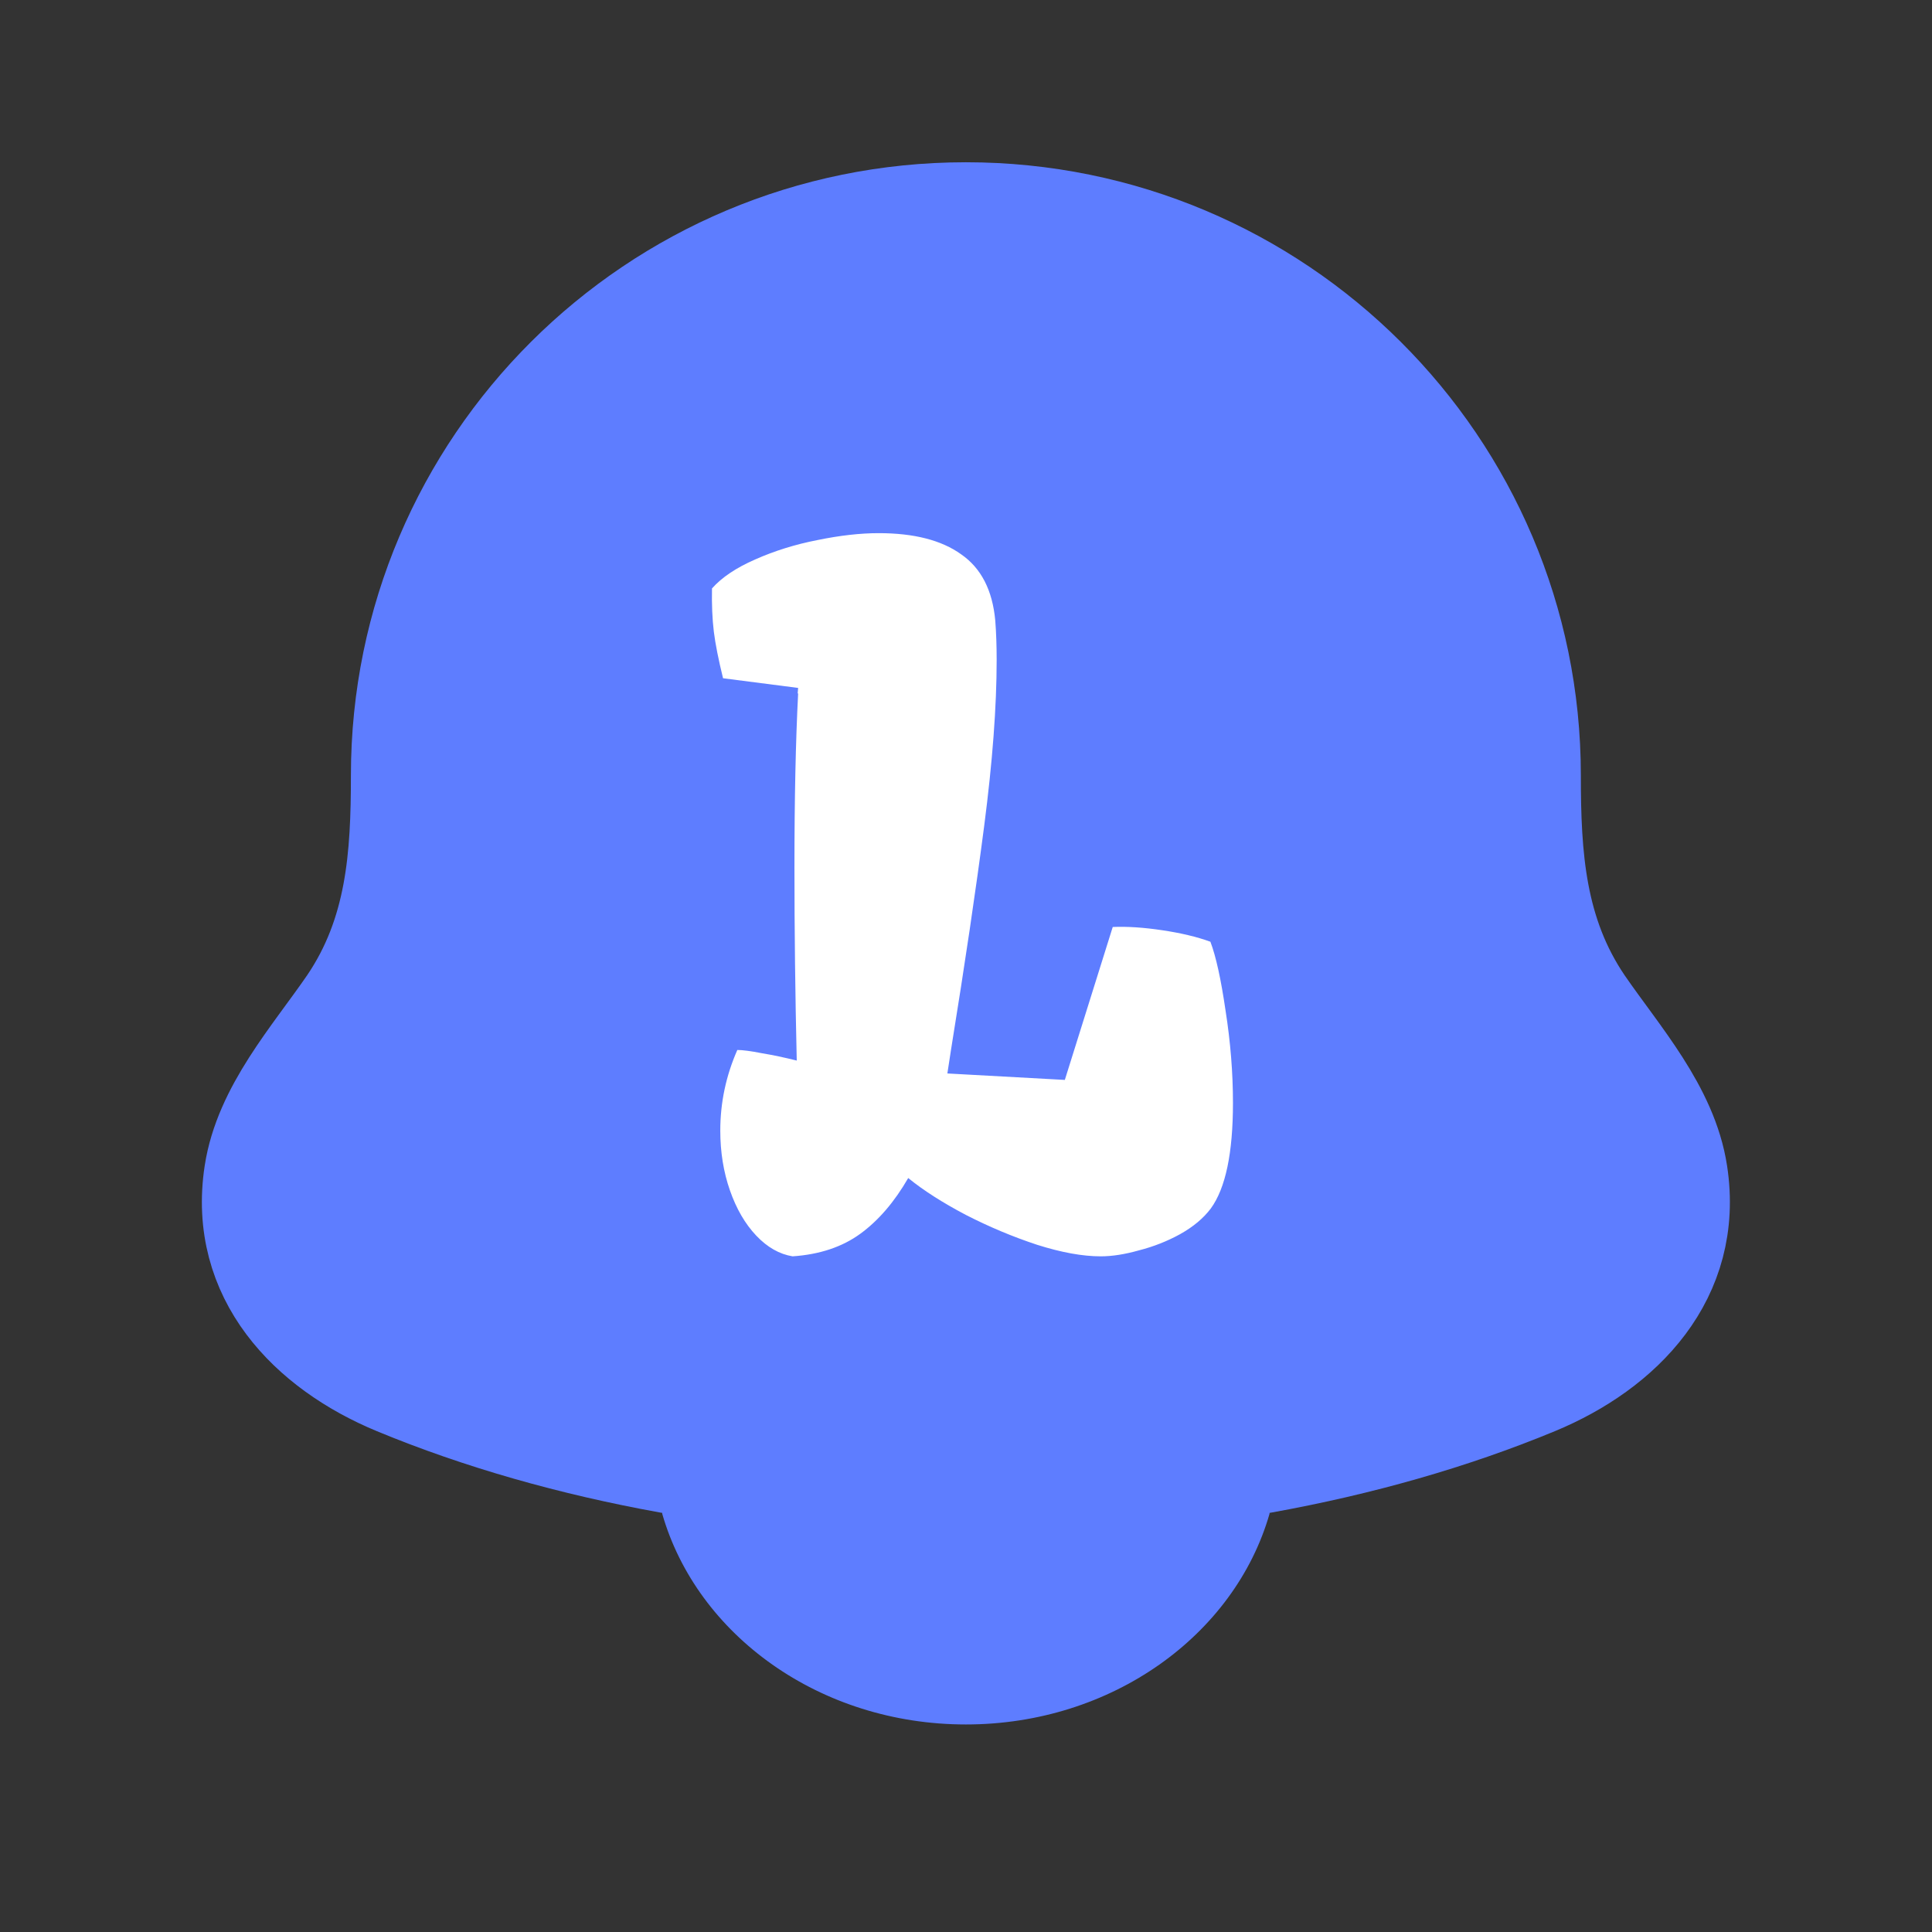 <svg width="1024" height="1024" viewBox="0 0 1024 1024" fill="none" xmlns="http://www.w3.org/2000/svg">
<rect x="0" y="0" width="1024" height="1024" fill="#333333" stroke="none"/>
<path d="M133.197 621.7C124.692 677.452 162.715 716.149 209.269 735.434C387.75 809.371 636.124 809.371 814.604 735.434C861.159 716.149 899.182 677.452 890.677 621.7C885.45 587.437 859.605 558.907 840.458 531.047C815.377 494.107 812.885 453.816 812.882 410.95C812.882 245.292 678.144 111 511.937 111C345.73 111 210.992 245.292 210.992 410.95C210.988 453.816 208.496 494.107 183.416 531.047C164.268 558.907 138.423 587.437 133.197 621.7Z" fill="#5E7DFF" stroke="#5E7DFF" stroke-width="50" stroke-linecap="round" stroke-linejoin="round"/>
<path d="M671.911 801.585C672.068 801.585 672.216 801.659 672.31 801.784C672.404 801.91 672.434 802.072 672.391 802.223C653.986 866.247 589.098 913.5 511.937 913.5C434.776 913.5 369.888 866.247 351.483 802.223C351.44 802.072 351.47 801.91 351.564 801.784C351.658 801.659 351.806 801.585 351.963 801.585H671.911Z" fill="#5E7DFF" stroke="#5E7DFF" stroke-linecap="round" stroke-linejoin="round"/>
<path d="M381.766 599.232C381.766 584.421 384.777 570.18 390.799 556.508C393.566 556.508 397.879 557.077 403.738 558.217C409.598 559.193 415.783 560.495 422.293 562.123C421.479 527.13 421.072 492.95 421.072 459.584C421.072 423.614 421.723 392.934 423.025 367.543H422.781L423.025 364.613L383.23 359.486C380.789 349.558 379.161 341.339 378.348 334.828C377.534 328.155 377.208 320.505 377.371 311.879C382.579 306.02 390.229 300.893 400.32 296.498C410.574 291.941 421.561 288.523 433.279 286.244C445.161 283.803 455.984 282.582 465.75 282.582C484.467 282.582 499.035 286.326 509.451 293.812C520.031 301.137 526.053 312.855 527.518 328.969C528.006 335.316 528.25 342.234 528.25 349.721C528.25 374.46 526.053 403.757 521.658 437.611C517.264 471.465 511.404 511.016 504.08 556.264L502.127 568.959L564.383 572.377L589.773 491.322C597.423 490.997 606.131 491.566 615.896 493.031C625.825 494.496 634.37 496.531 641.531 499.135C644.461 506.785 647.146 518.992 649.588 535.756C652.192 552.357 653.494 568.633 653.494 584.584C653.494 611.114 649.588 629.75 641.775 640.492C637.869 645.701 632.417 650.258 625.418 654.164C618.582 657.908 611.339 660.756 603.689 662.709C596.202 664.825 589.448 665.883 583.426 665.883C573.823 665.883 562.592 663.848 549.734 659.779C536.876 655.548 524.262 650.258 511.893 643.91C499.523 637.4 489.35 630.889 481.375 624.379C474.051 637.074 465.587 646.921 455.984 653.92C446.382 660.919 434.419 664.906 420.096 665.883C413.097 664.743 406.668 661.081 400.809 654.896C394.949 648.712 390.311 640.736 386.893 630.971C383.475 621.205 381.766 610.626 381.766 599.232Z" fill="white"/>
</svg>
